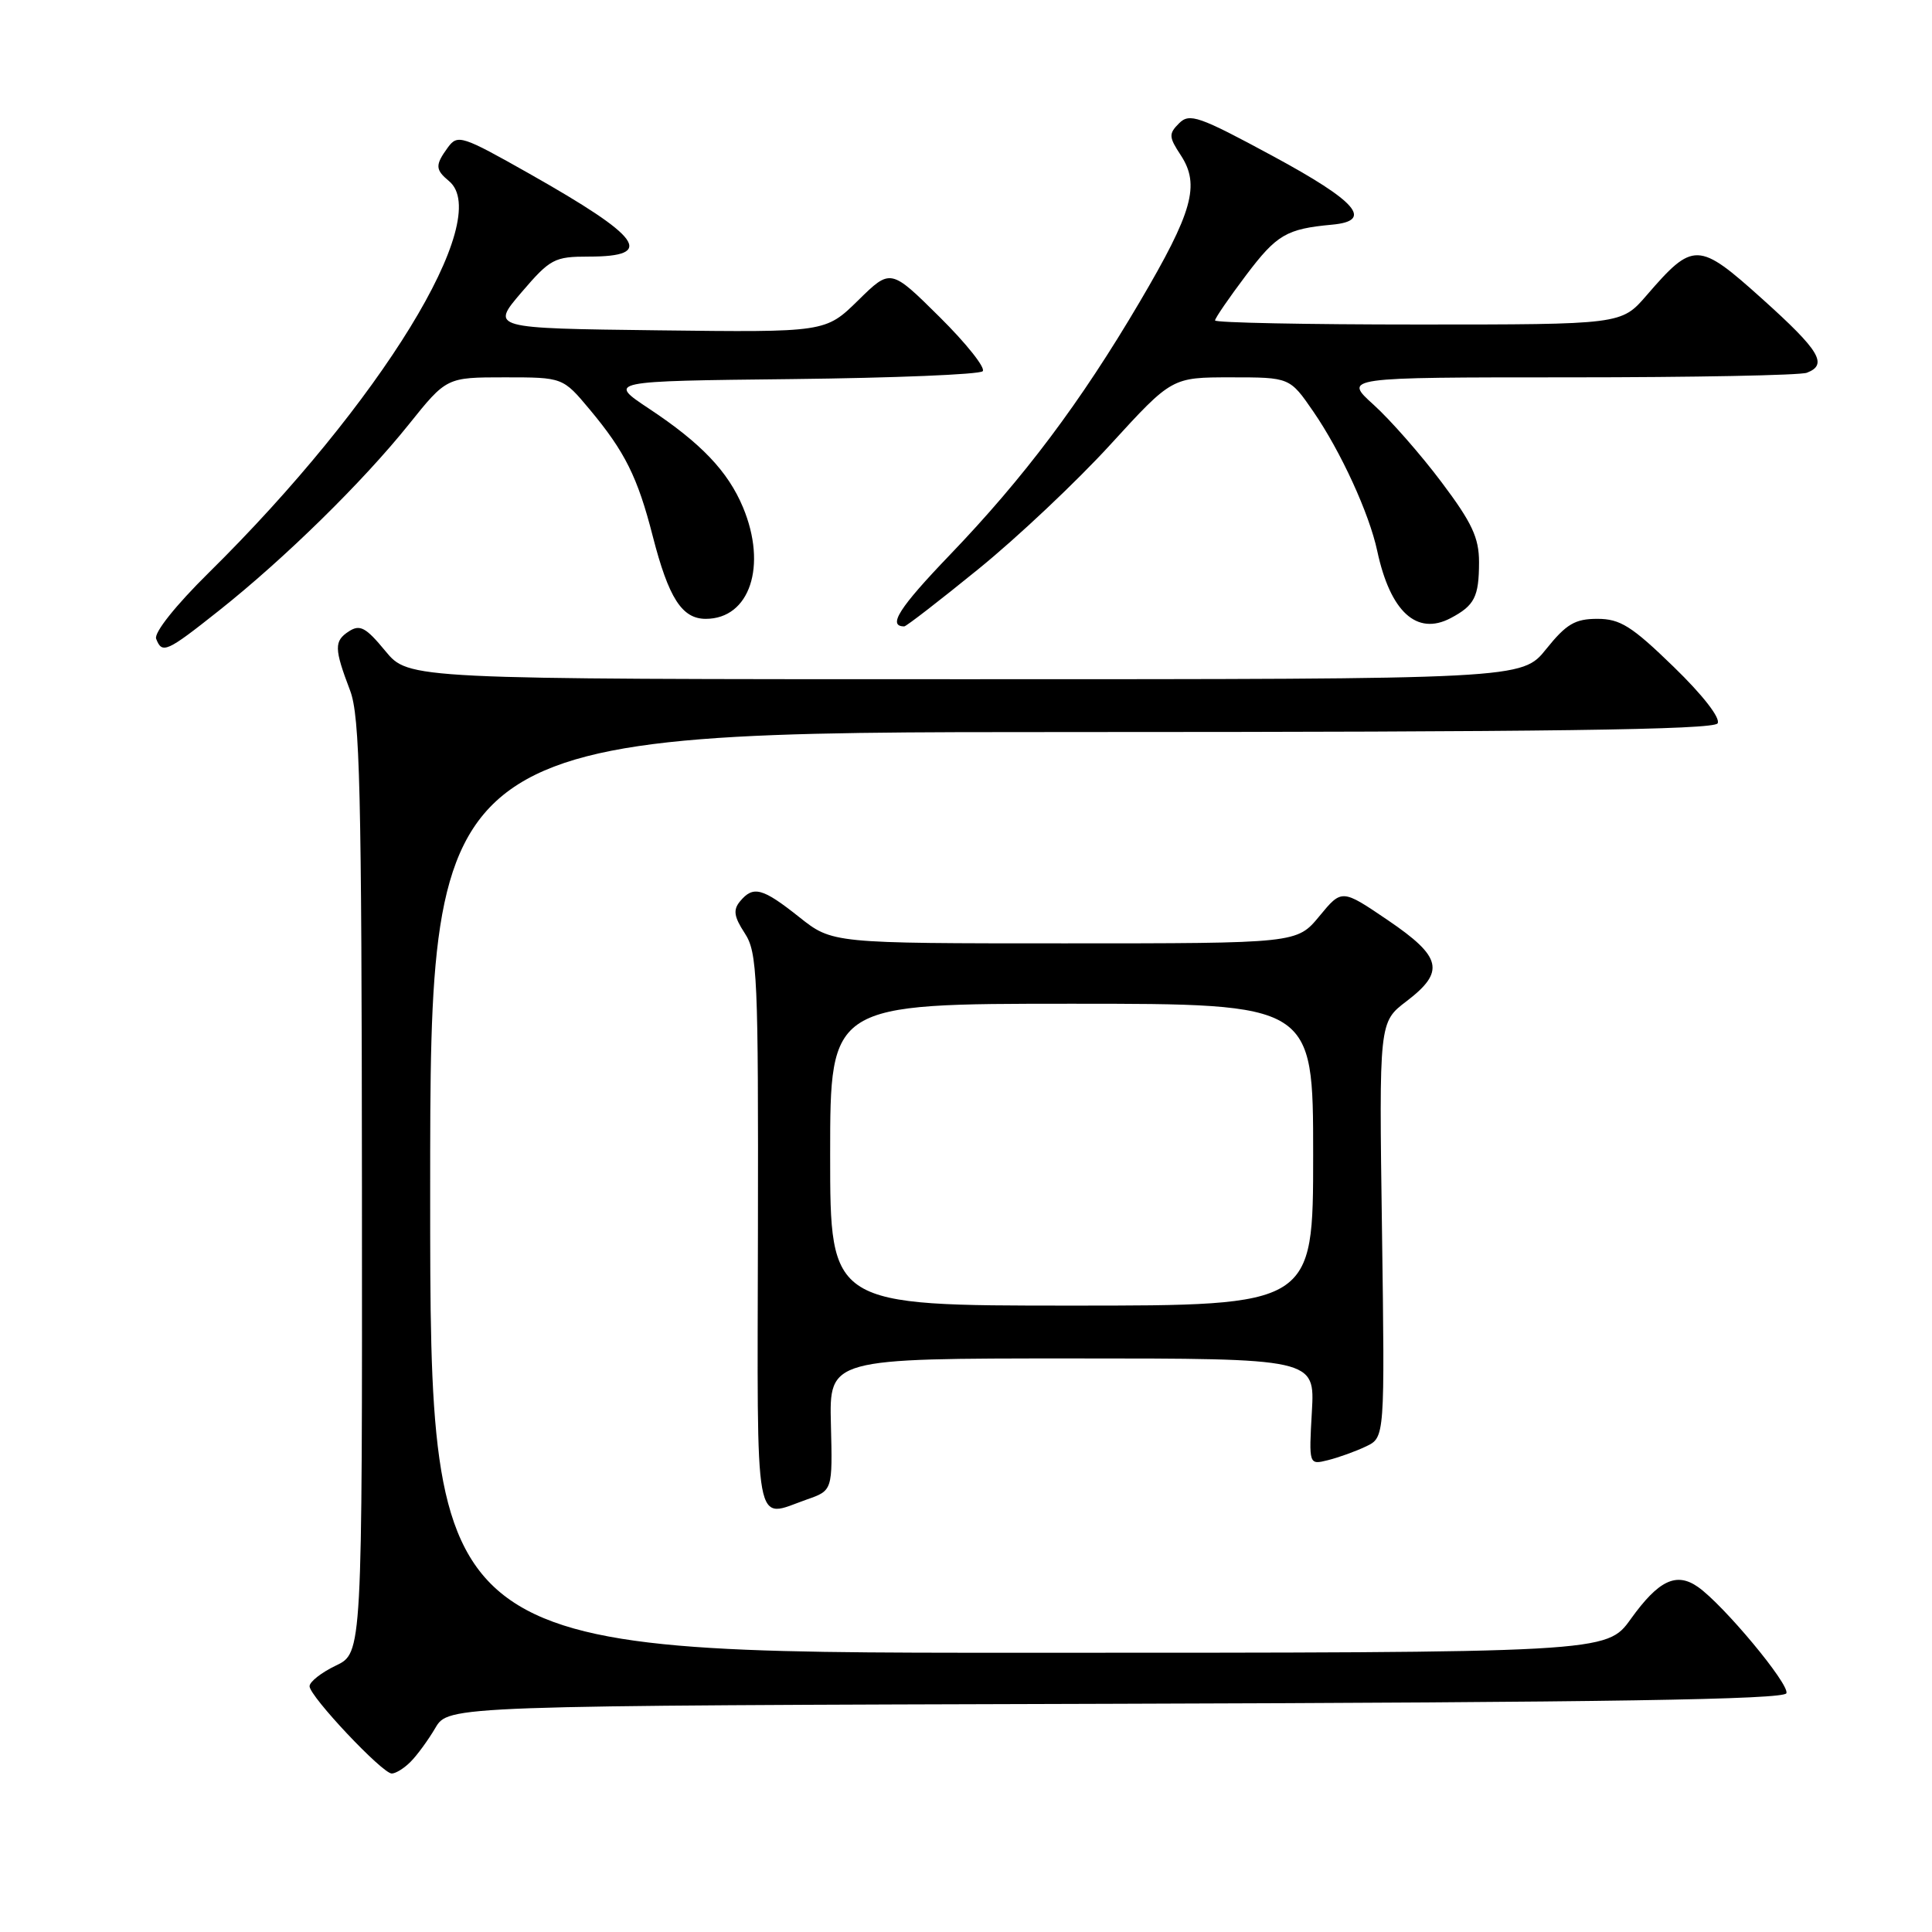 <?xml version="1.0" encoding="UTF-8" standalone="no"?>
<!DOCTYPE svg PUBLIC "-//W3C//DTD SVG 1.1//EN" "http://www.w3.org/Graphics/SVG/1.1/DTD/svg11.dtd" >
<svg xmlns="http://www.w3.org/2000/svg" xmlns:xlink="http://www.w3.org/1999/xlink" version="1.1" viewBox="0 0 256 256">
 <g >
 <path fill="currentColor"
d=" M 54.39 233.46 C 55.24 232.62 56.72 230.60 57.68 228.97 C 59.42 226.01 59.42 226.01 147.88 225.76 C 212.95 225.57 236.43 225.20 236.71 224.36 C 237.12 223.15 228.37 212.65 224.99 210.28 C 222.12 208.27 219.78 209.39 216.09 214.52 C 212.88 219.00 212.88 219.00 134.94 219.00 C 57.00 219.00 57.00 219.00 57.00 158.00 C 57.00 97.00 57.00 97.00 141.94 97.00 C 204.82 97.00 227.07 96.70 227.59 95.85 C 228.01 95.17 225.65 92.12 221.76 88.35 C 216.21 82.96 214.68 82.00 211.66 82.00 C 208.70 82.00 207.55 82.68 204.88 86.00 C 201.67 90.00 201.67 90.00 127.91 90.00 C 54.15 90.00 54.15 90.00 51.06 86.26 C 48.48 83.13 47.70 82.71 46.24 83.65 C 44.25 84.94 44.27 85.93 46.39 91.50 C 47.69 94.92 47.92 104.49 47.96 157.27 C 48.00 219.03 48.00 219.03 44.50 220.70 C 42.58 221.62 41.01 222.85 41.02 223.44 C 41.04 224.79 50.66 235.00 51.91 235.00 C 52.43 235.00 53.55 234.31 54.39 233.46 Z  M 106.91 198.69 C 110.32 197.50 110.32 197.50 110.10 188.75 C 109.88 180.00 109.88 180.00 142.05 180.00 C 174.23 180.00 174.23 180.00 173.83 187.05 C 173.43 194.11 173.43 194.11 175.96 193.48 C 177.36 193.13 179.62 192.32 181.00 191.66 C 183.50 190.47 183.50 190.47 183.12 162.95 C 182.73 135.44 182.73 135.44 186.37 132.67 C 191.52 128.74 191.07 126.80 183.90 121.93 C 177.80 117.79 177.80 117.79 174.83 121.39 C 171.85 125.00 171.85 125.00 141.07 125.00 C 110.28 125.00 110.28 125.00 105.89 121.51 C 101.03 117.65 99.81 117.32 98.06 119.43 C 97.12 120.56 97.25 121.46 98.68 123.65 C 100.36 126.21 100.49 129.28 100.43 163.21 C 100.35 203.96 99.84 201.17 106.91 198.69 Z  M 29.05 80.88 C 37.72 74.00 48.06 63.86 54.16 56.25 C 59.17 50.00 59.17 50.00 66.87 50.00 C 74.58 50.00 74.58 50.00 78.14 54.26 C 82.81 59.85 84.49 63.23 86.49 71.04 C 88.60 79.25 90.36 82.00 93.52 82.00 C 99.35 82.00 101.69 74.98 98.45 67.22 C 96.46 62.46 92.90 58.72 86.00 54.15 C 80.50 50.50 80.50 50.50 104.97 50.23 C 118.43 50.08 129.78 49.62 130.21 49.19 C 130.63 48.77 128.06 45.53 124.50 42.00 C 118.01 35.57 118.01 35.57 113.70 39.81 C 109.38 44.04 109.38 44.04 87.21 43.77 C 65.03 43.50 65.03 43.50 69.09 38.75 C 72.91 34.29 73.45 34.00 78.02 34.00 C 86.91 34.00 85.08 31.46 70.10 22.99 C 61.20 17.96 60.64 17.78 59.35 19.53 C 57.64 21.88 57.66 22.47 59.50 24.00 C 65.45 28.94 50.42 53.44 27.66 75.89 C 23.26 80.23 20.39 83.84 20.69 84.64 C 21.48 86.69 22.07 86.42 29.05 80.88 Z  M 129.66 75.39 C 134.81 71.21 142.68 63.79 147.15 58.89 C 155.28 50.00 155.28 50.00 163.09 50.00 C 170.90 50.00 170.90 50.00 174.02 54.53 C 177.66 59.82 181.43 68.03 182.49 73.00 C 184.22 81.06 187.72 84.27 192.21 81.91 C 195.39 80.23 195.97 79.09 195.98 74.50 C 195.98 71.25 195.05 69.26 191.01 63.89 C 188.28 60.25 184.23 55.64 182.02 53.64 C 177.99 50.00 177.99 50.00 207.92 50.00 C 224.37 50.00 238.55 49.73 239.42 49.39 C 242.25 48.31 241.12 46.45 233.52 39.62 C 225.02 31.98 224.38 31.96 218.17 39.15 C 214.84 43.00 214.84 43.00 187.92 43.00 C 173.11 43.00 161.00 42.76 161.00 42.46 C 161.00 42.16 162.86 39.45 165.13 36.44 C 169.18 31.08 170.46 30.33 176.50 29.77 C 182.03 29.27 179.82 26.71 168.64 20.67 C 158.85 15.38 157.62 14.95 156.23 16.34 C 154.84 17.73 154.87 18.15 156.46 20.57 C 159.04 24.51 158.04 28.08 151.02 40.00 C 143.17 53.33 135.69 63.29 125.82 73.57 C 119.14 80.53 117.56 83.00 119.82 83.00 C 120.08 83.00 124.51 79.58 129.66 75.39 Z  M 110.00 153.00 C 110.00 133.00 110.00 133.00 142.00 133.00 C 174.00 133.00 174.00 133.00 174.00 153.00 C 174.00 173.00 174.00 173.00 142.00 173.00 C 110.00 173.00 110.00 173.00 110.00 153.00 Z "/>
</g>
</svg>